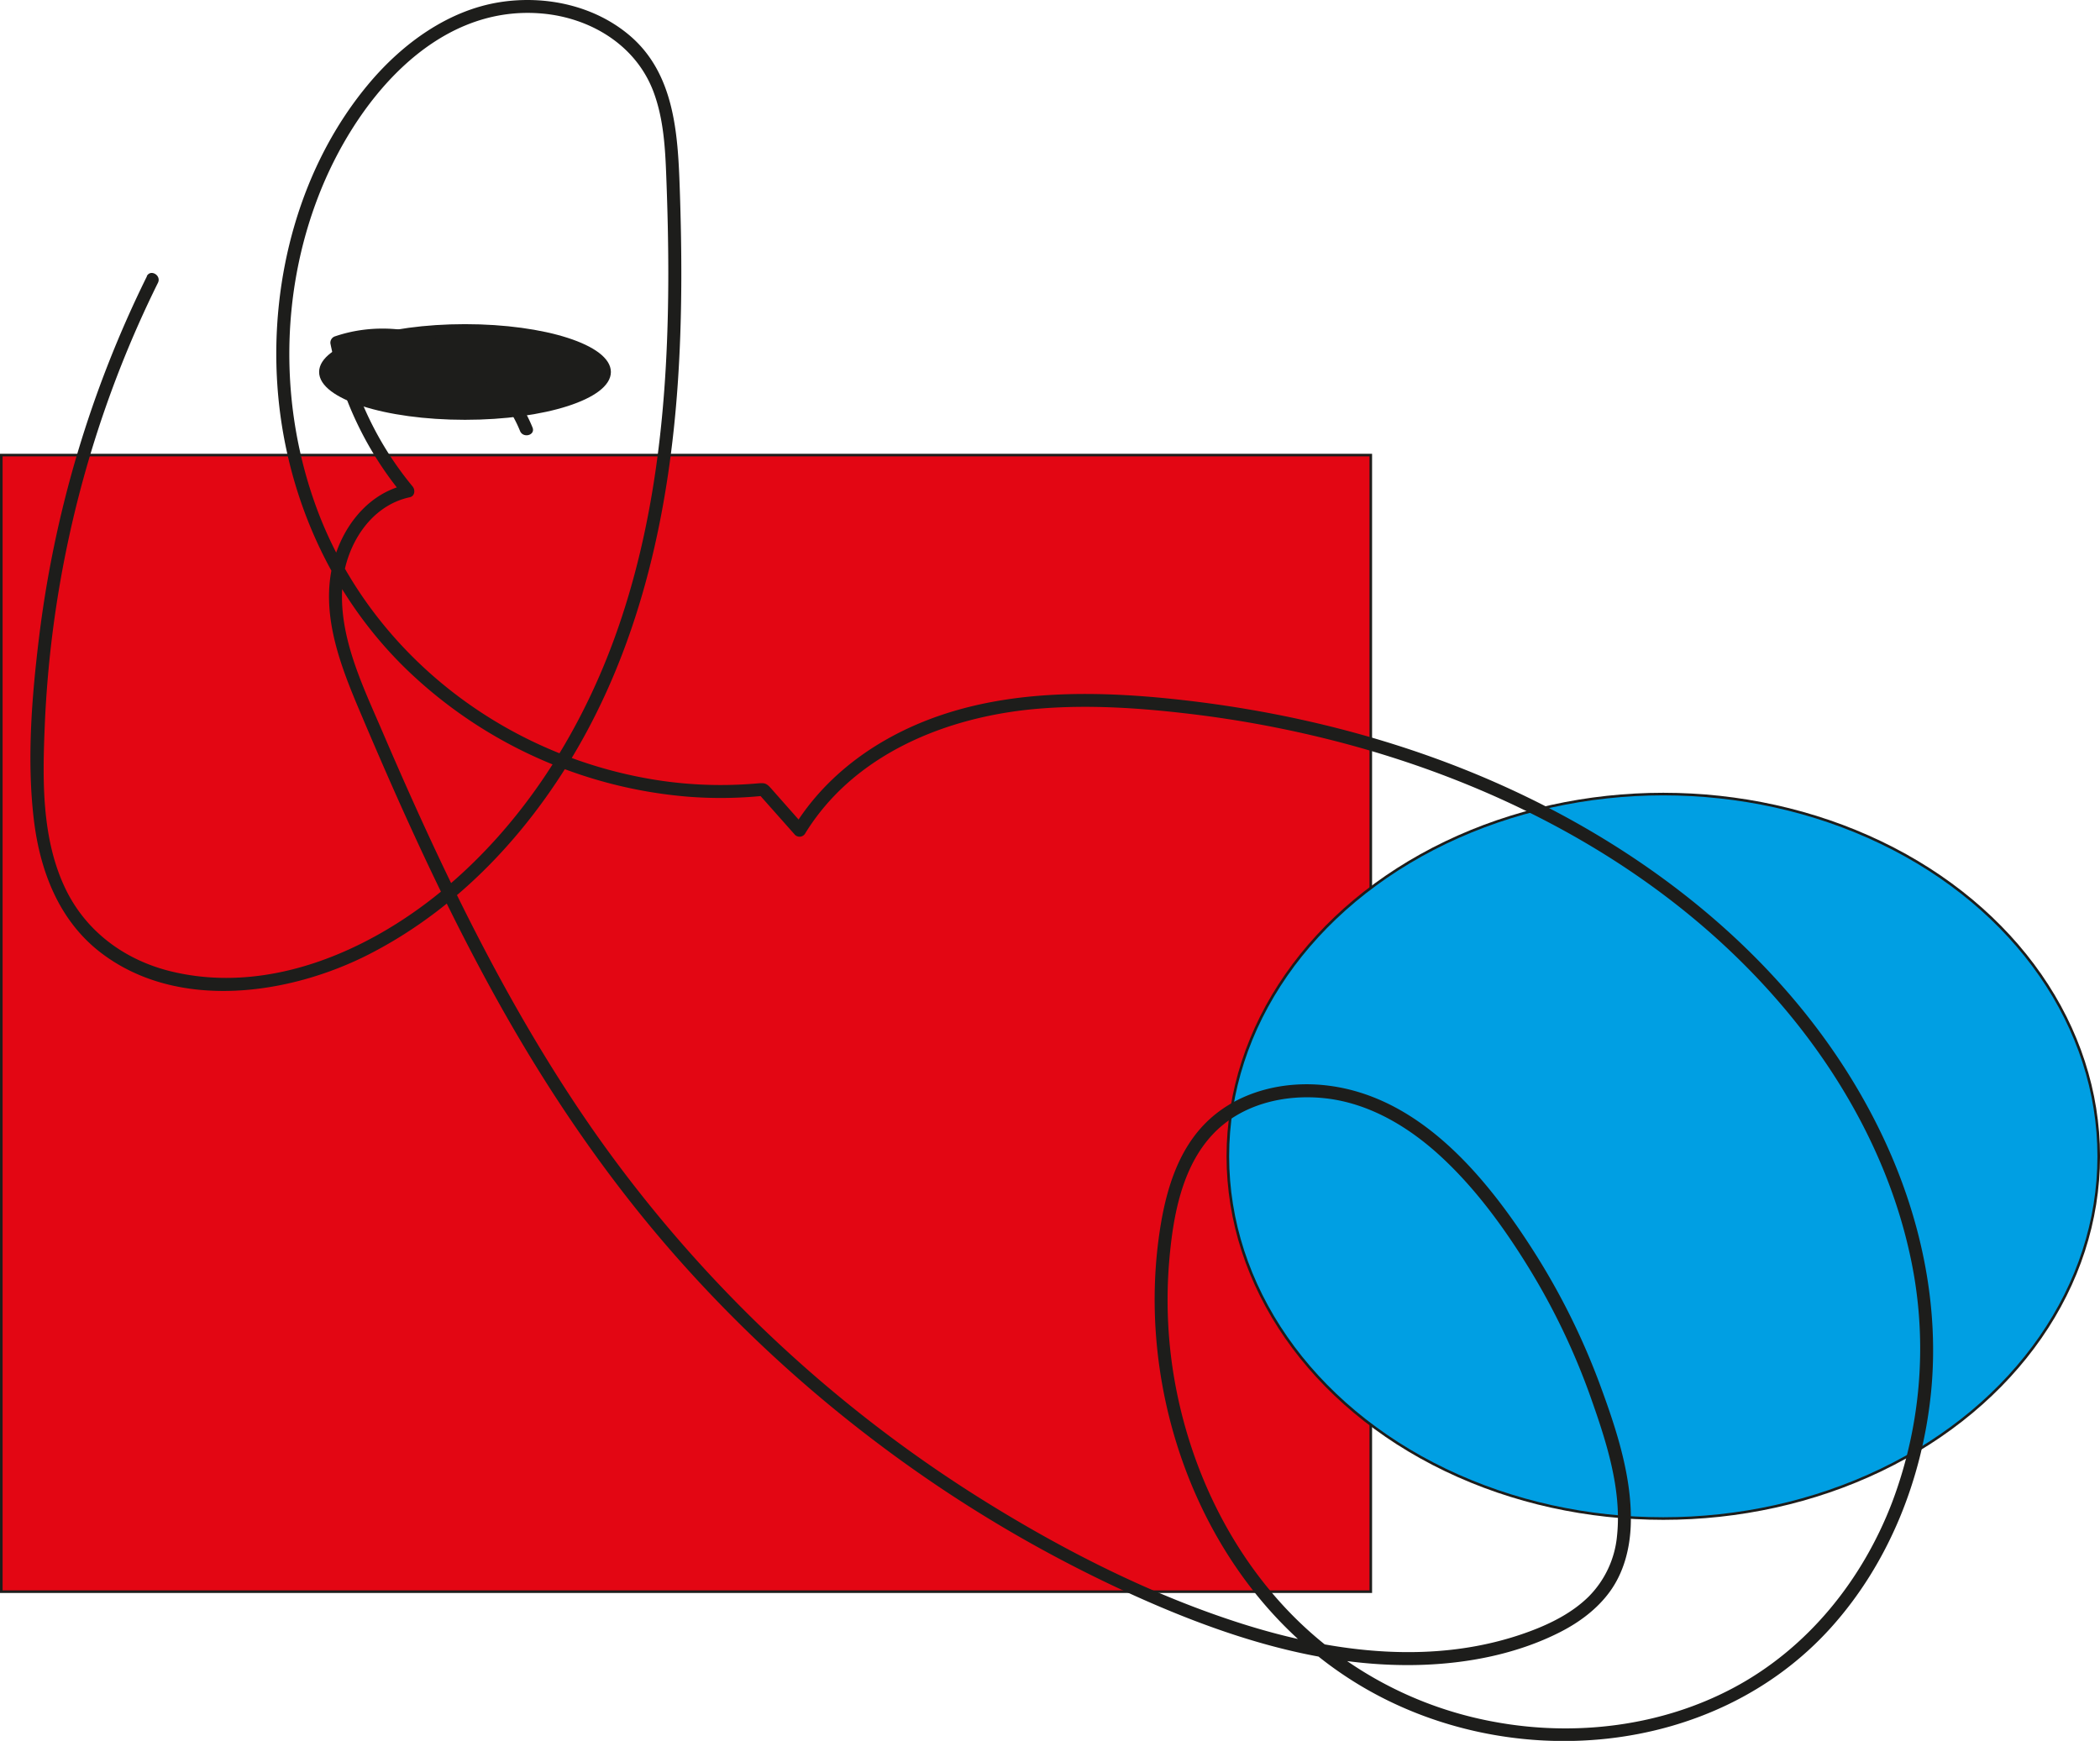 <svg id="Capa_1" data-name="Capa 1" xmlns="http://www.w3.org/2000/svg" viewBox="0 0 809.97 671.59"><defs><style>.cls-1{fill:#e30613;}.cls-1,.cls-2,.cls-3{stroke:#1d1d1b;stroke-miterlimit:10;}.cls-2{fill:#009fe3;}.cls-3,.cls-4{fill:#1d1d1b;}</style></defs><rect class="cls-1" x="0.5" y="175.56" width="528.21" height="438.46"/><ellipse class="cls-2" cx="641.53" cy="446.07" rx="167.95" ry="139.74"/><ellipse class="cls-3" cx="179.35" cy="143.5" rx="55.77" ry="17.95"/><path class="cls-4" d="M251,103A433.18,433.18,0,0,0,209.4,242.17c-2.81,23-4.77,47.15-2.05,70.29,2.35,19.9,9.69,39.22,26.08,51.67,29.44,22.37,72.43,16.19,103.29.41,36.36-18.6,64.74-50.25,83.93-85.89,22.19-41.2,31.85-87.69,35.07-134,1.74-25.13,1.65-50.34.78-75.5-.73-21.09-2-44.28-19.3-59C423.54-1.46,404.62-5.47,387.15-2.73,367.22.4,349.81,13.11,337,28.21c-27,31.88-38.52,75.66-35.7,116.88s20.1,80.86,50,109.76a177.28,177.28,0,0,0,108,48.9,161.42,161.42,0,0,0,29.41-.31l-1.77-.73,14,15.78a2.51,2.51,0,0,0,3.92-.5c18.87-30.77,54.71-45.1,89.35-48.1,19.62-1.7,39.42-.39,58.93,1.93a429.69,429.69,0,0,1,52.56,9.58c68.07,16.83,133.41,51.44,178.55,106.06,22.08,26.73,39,58.2,46.55,92.17a168,168,0,0,1-6.67,96.31c-11.46,30-32.51,56.26-61,71.5-28,15-61.27,19-92.32,13.26a146.28,146.28,0,0,1-82.24-45.62c-21.43-23.63-35.26-53.64-41-84.92a179.88,179.88,0,0,1-2.22-48c1.47-16.71,4.81-35.42,16.71-48.1,11-11.7,27.8-15.65,43.34-13.94,17.05,1.87,32.3,11.05,44.7,22.5,13.18,12.18,24,26.95,33.41,42.16a263.77,263.77,0,0,1,24.42,50.93c5.87,16.62,11.94,35.2,10.09,53.06a38.18,38.18,0,0,1-11.09,23.73c-6.28,6.14-14.36,10.21-22.52,13.25-36,13.4-75.52,8.38-111.3-3-34.2-10.9-66.87-27.38-97.36-46.2A518.23,518.23,0,0,1,423.92,433.59c-22.35-31.89-41.1-66.15-57.9-101.24-8.46-17.69-16.45-35.6-24.18-53.62s-17.36-37.45-15.35-57.56c1.45-14.63,10.76-29.68,25.86-32.9,2-.42,2.22-2.84,1.1-4.18a128,128,0,0,1-26.8-56.18L324.9,131c26.86-9.12,59.27,5.24,70,31.7,1.19,2.94,6,1.65,4.82-1.33-11.7-28.87-46.48-45.26-76.15-35.19a2.57,2.57,0,0,0-1.75,3.07,133.37,133.37,0,0,0,28.1,58.39l1.1-4.18c-15.3,3.26-25.55,17.33-28.67,32.05-4.06,19.21,3.6,38.5,11,55.91,16.14,38.13,33.25,75.95,53.47,112.12,19.07,34.12,41.09,66.52,66.82,96A524.78,524.78,0,0,0,534,554.06a519.42,519.42,0,0,0,94.62,56.44c35.34,16.23,73.87,29.32,113.24,28.22,18.48-.52,37.49-4.19,54.08-12.6,7.47-3.79,14.4-8.9,19.35-15.74,5.28-7.31,7.6-16.23,8-25.15.76-18.45-5.5-37.39-11.81-54.48A270.41,270.41,0,0,0,785.78,479c-18.34-28.72-44.15-60-80.39-63.9-15.81-1.71-32.73,2.25-44.64,13.2-12.84,11.8-17.39,29.62-19.58,46.29-8.59,65.49,20,137.58,77.91,172.14,56.91,34,136.15,28,181.51-22.48,22.24-24.75,35-57,38.45-89.88,3.6-34.61-4.09-69.43-19.09-100.63C888,367.28,825.9,319.75,758.5,293c-34.51-13.69-70.92-22.28-107.77-26.47-38.67-4.39-80.24-4.47-115,15.45-14.25,8.16-26.62,19.43-35.23,33.47l3.92-.5-12.55-14.2c-1.89-2.14-2.47-2.36-5.34-2.1-2.54.22-5.08.39-7.62.49a159.75,159.75,0,0,1-29.24-1.47A172.47,172.47,0,0,1,394,279.58c-35.53-18.71-63.79-49.56-77.66-87.41-14.08-38.46-14-81.93.84-120.17,13.64-35.24,44.07-73.9,86-70.36,18.71,1.58,36.3,12.06,43.14,30.07,4,10.6,4.59,22.12,5,33.33.47,12.23.76,24.48.76,36.72,0,47.78-4.43,96.37-21,141.52-13.65,37.19-35.95,72-66.79,97.21-28.31,23.16-66.49,39.56-103.5,30.8-17.77-4.2-32.87-15-41-31.54-9.59-19.56-9.08-42.78-8.18-64a426.23,426.23,0,0,1,29.41-138.21q6.44-16.28,14.22-32c1.42-2.88-2.89-5.42-4.32-2.53Z" transform="translate(-194.32 3.56)"/></svg>